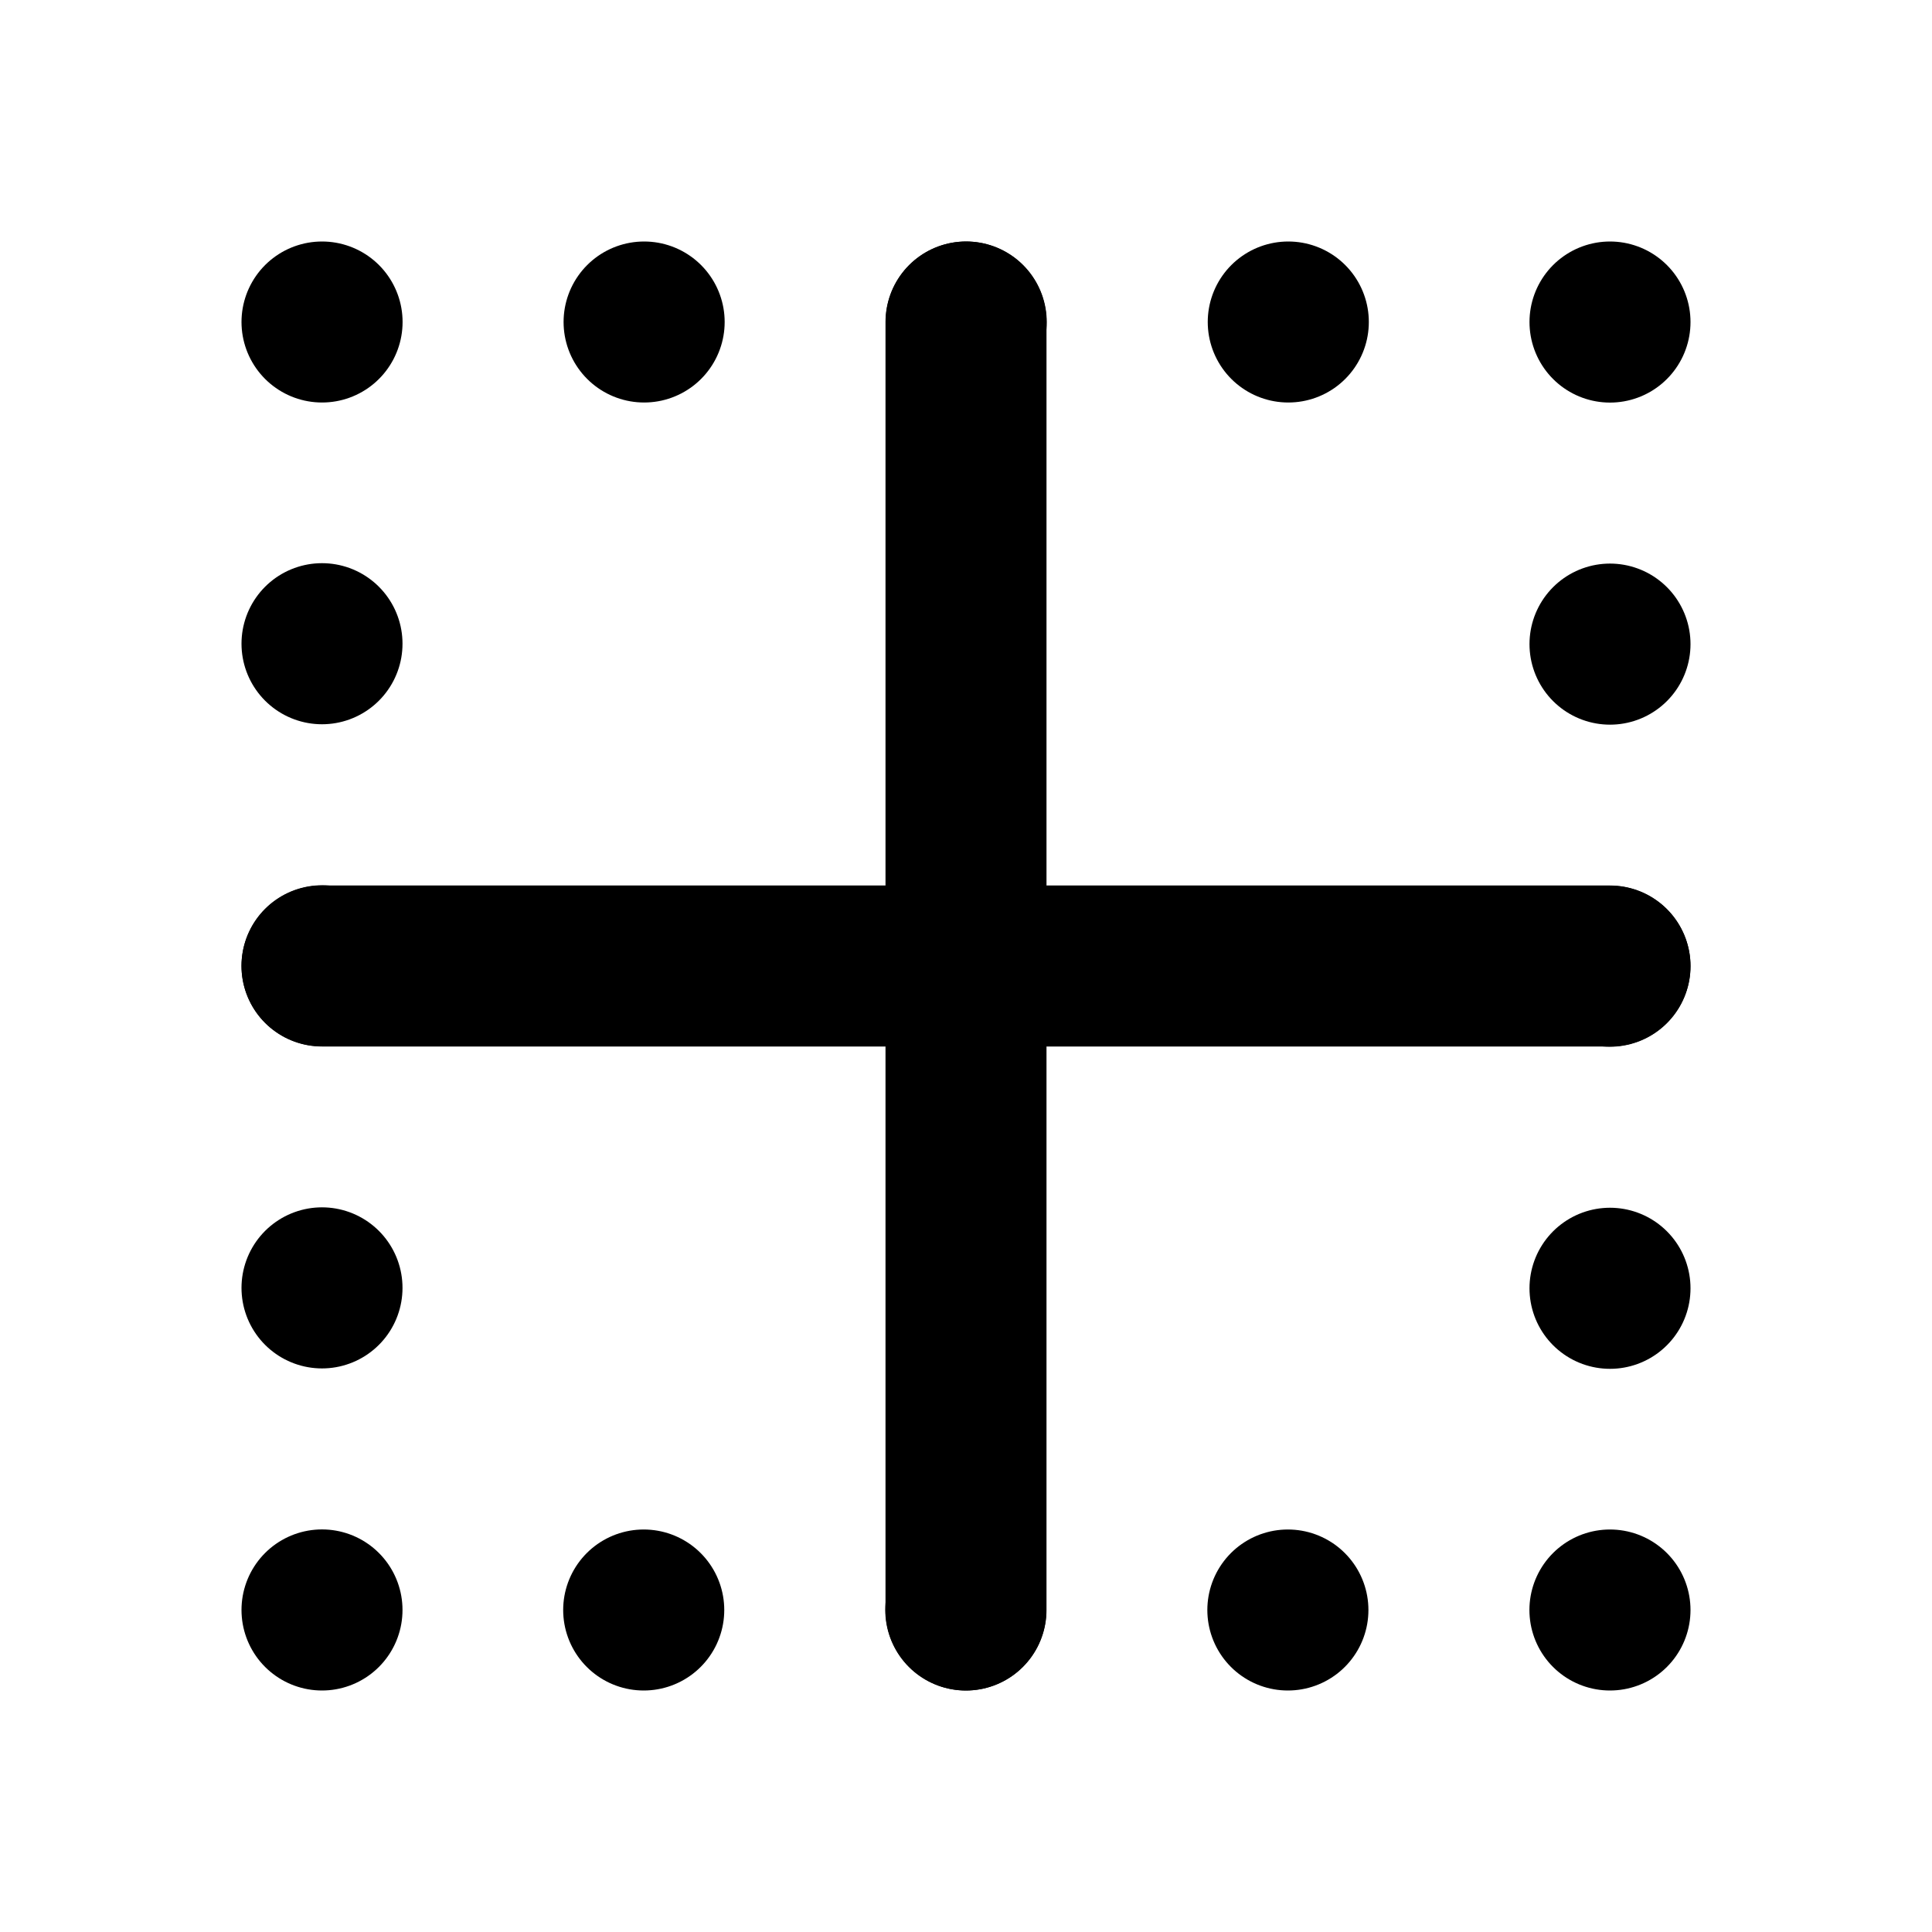 <svg xmlns="http://www.w3.org/2000/svg" width="24" height="24" fill="none" stroke="currentColor" stroke-linecap="round" stroke-linejoin="round" stroke-width="2" class="icon icon-tabler icon-tabler-border-inner" viewBox="0 0 24 24"><rect width="24" height="24" x="0" y="0" stroke="none"/><line x1="4" x2="20" y1="12" y2="12"/><line x1="12" x2="12" y1="4" y2="20"/><g stroke-dasharray=".001 4"><line x1="4" x2="20" y1="4" y2="4"/><line x1="4" x2="4" y1="20" y2="4"/><line x1="20" x2="4" y1="20" y2="20"/><line x1="20" x2="20" y1="4" y2="20"/></g></svg>
